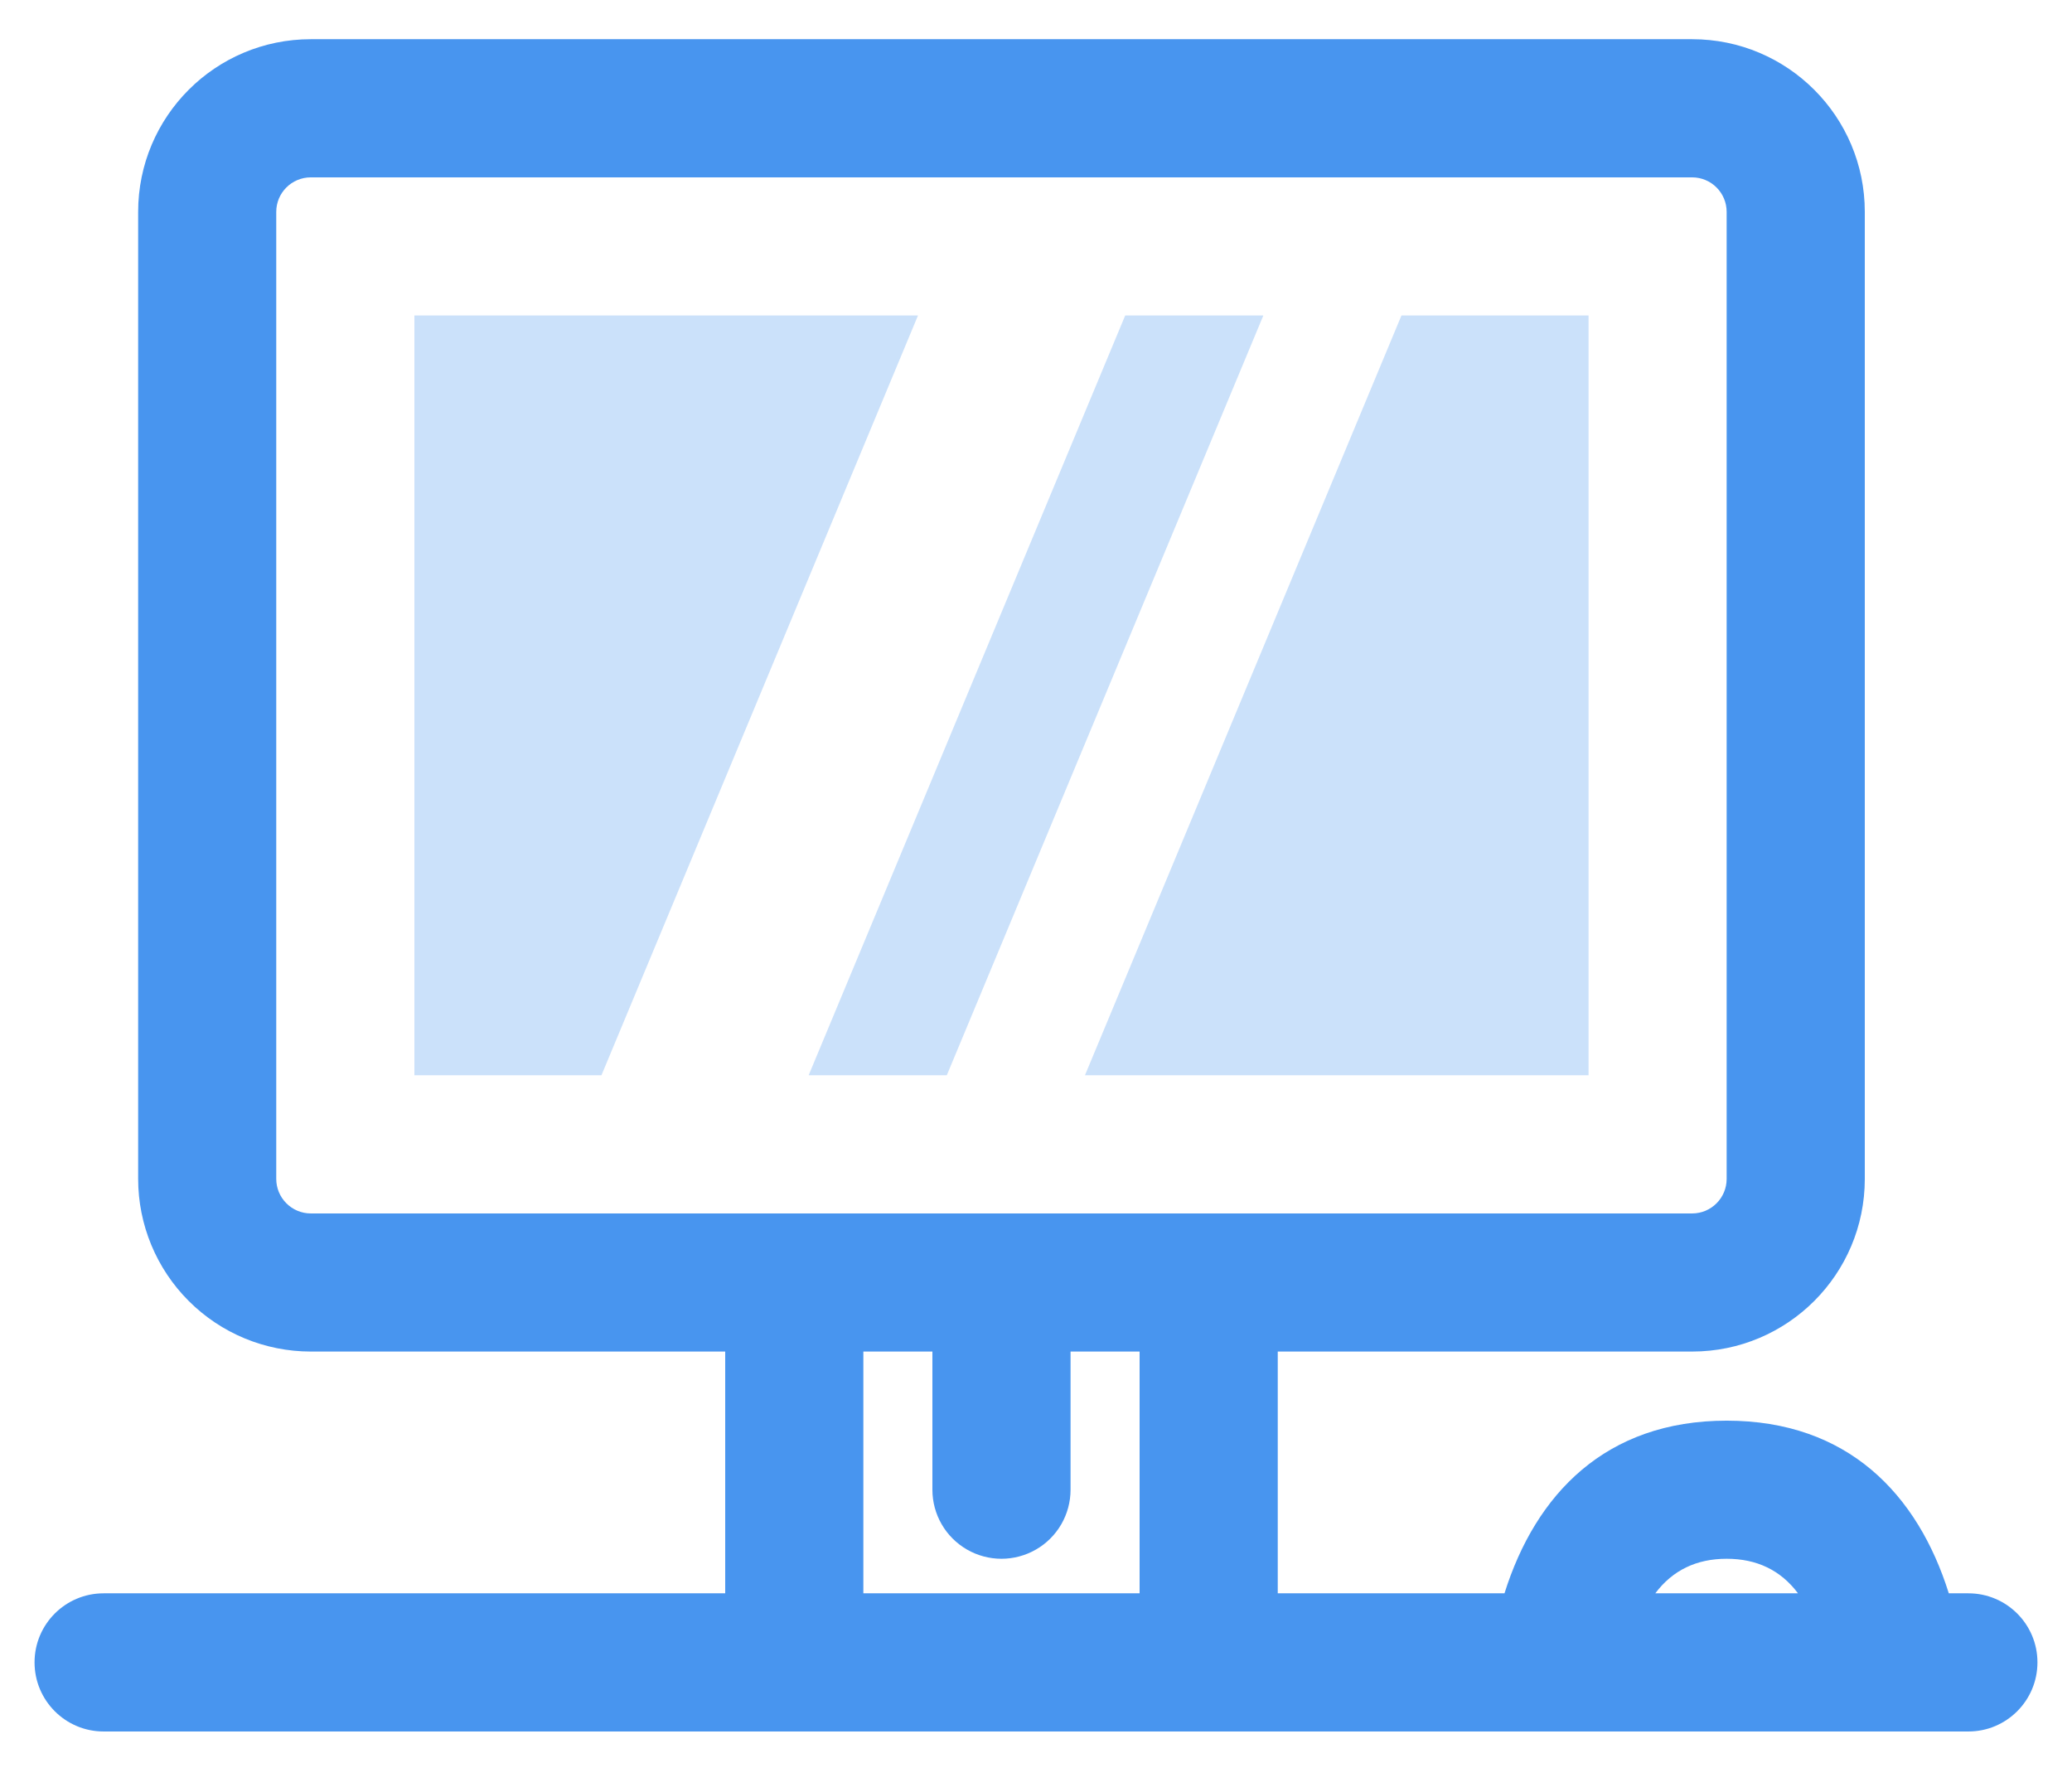 <?xml version="1.0" encoding="UTF-8"?>
<svg width="37px" height="32px" viewBox="0 0 37 32" version="1.1" xmlns="http://www.w3.org/2000/svg" xmlns:xlink="http://www.w3.org/1999/xlink">
    <!-- Generator: Sketch 58 (84663) - https://sketch.com -->
    <title>办公室</title>
    <desc>Created with Sketch.</desc>
    <g id="百科" stroke="none" stroke-width="1" fill="none" fill-rule="evenodd">
        <g id="百科首页" transform="translate(-360, -3063)" fill-rule="nonzero">
            <g id="办公室-2" transform="translate(360, 3060)">
                <g id="办公室">
                    <rect id="矩形" fill="#000000" opacity="0" x="0" y="0" width="37" height="37"></rect>
                    <path d="M19.117,27.133 L19.117,29.6 C19.117,30.041 18.882,30.448 18.5,30.668 C18.118,30.888 17.648,30.888 17.267,30.668 C16.885,30.448 16.65,30.041 16.65,29.6 L16.65,27.133 L15.417,27.133 L15.417,31.45 L20.35,31.45 L20.35,27.133 L19.117,27.133 Z M34.8,31.45 L35.15,31.45 C35.831,31.45 36.383,32.002 36.383,32.683 C36.383,33.364 35.831,33.917 35.15,33.917 L1.85,33.917 C1.169,33.917 0.617,33.364 0.617,32.683 C0.617,32.002 1.169,31.45 1.85,31.45 L12.95,31.45 L12.95,27.133 L5.55,27.133 C4.732,27.133 3.948,26.808 3.37,26.23 C2.792,25.652 2.467,24.868 2.467,24.05 L2.467,6.783 C2.467,5.08 3.847,3.7 5.55,3.7 L30.217,3.7 C31.92,3.7 33.3,5.08 33.3,6.783 L33.3,24.05 C33.3,25.753 31.92,27.133 30.217,27.133 L22.817,27.133 L22.817,31.45 L26.866,31.45 C27.422,29.68 28.672,28.367 30.833,28.367 C32.995,28.367 34.245,29.68 34.8,31.45 Z M32.107,31.45 C31.798,31.036 31.369,30.833 30.833,30.833 C30.298,30.833 29.869,31.036 29.559,31.45 L32.107,31.45 Z M30.217,24.667 C30.557,24.667 30.833,24.391 30.833,24.05 L30.833,6.783 C30.833,6.443 30.557,6.167 30.217,6.167 L5.55,6.167 C5.209,6.167 4.933,6.443 4.933,6.783 L4.933,24.05 C4.933,24.214 4.998,24.37 5.114,24.486 C5.23,24.602 5.386,24.667 5.55,24.667 L30.217,24.667 L30.217,24.667 Z" id="形状" fill="#4895EF"></path>
                    <path d="M22.56,8.633 L16.907,22.2 L14.44,22.2 L20.093,8.633 L22.56,8.633 Z M25.026,8.633 L28.367,8.633 L28.367,22.2 L19.374,22.2 L25.026,8.633 L25.026,8.633 Z M16.393,8.633 L10.74,22.2 L7.4,22.2 L7.4,8.633 L16.393,8.633 Z" id="形状" fill="#CBE1FA"></path>
                </g>
            </g>
        </g>
    </g>
</svg>